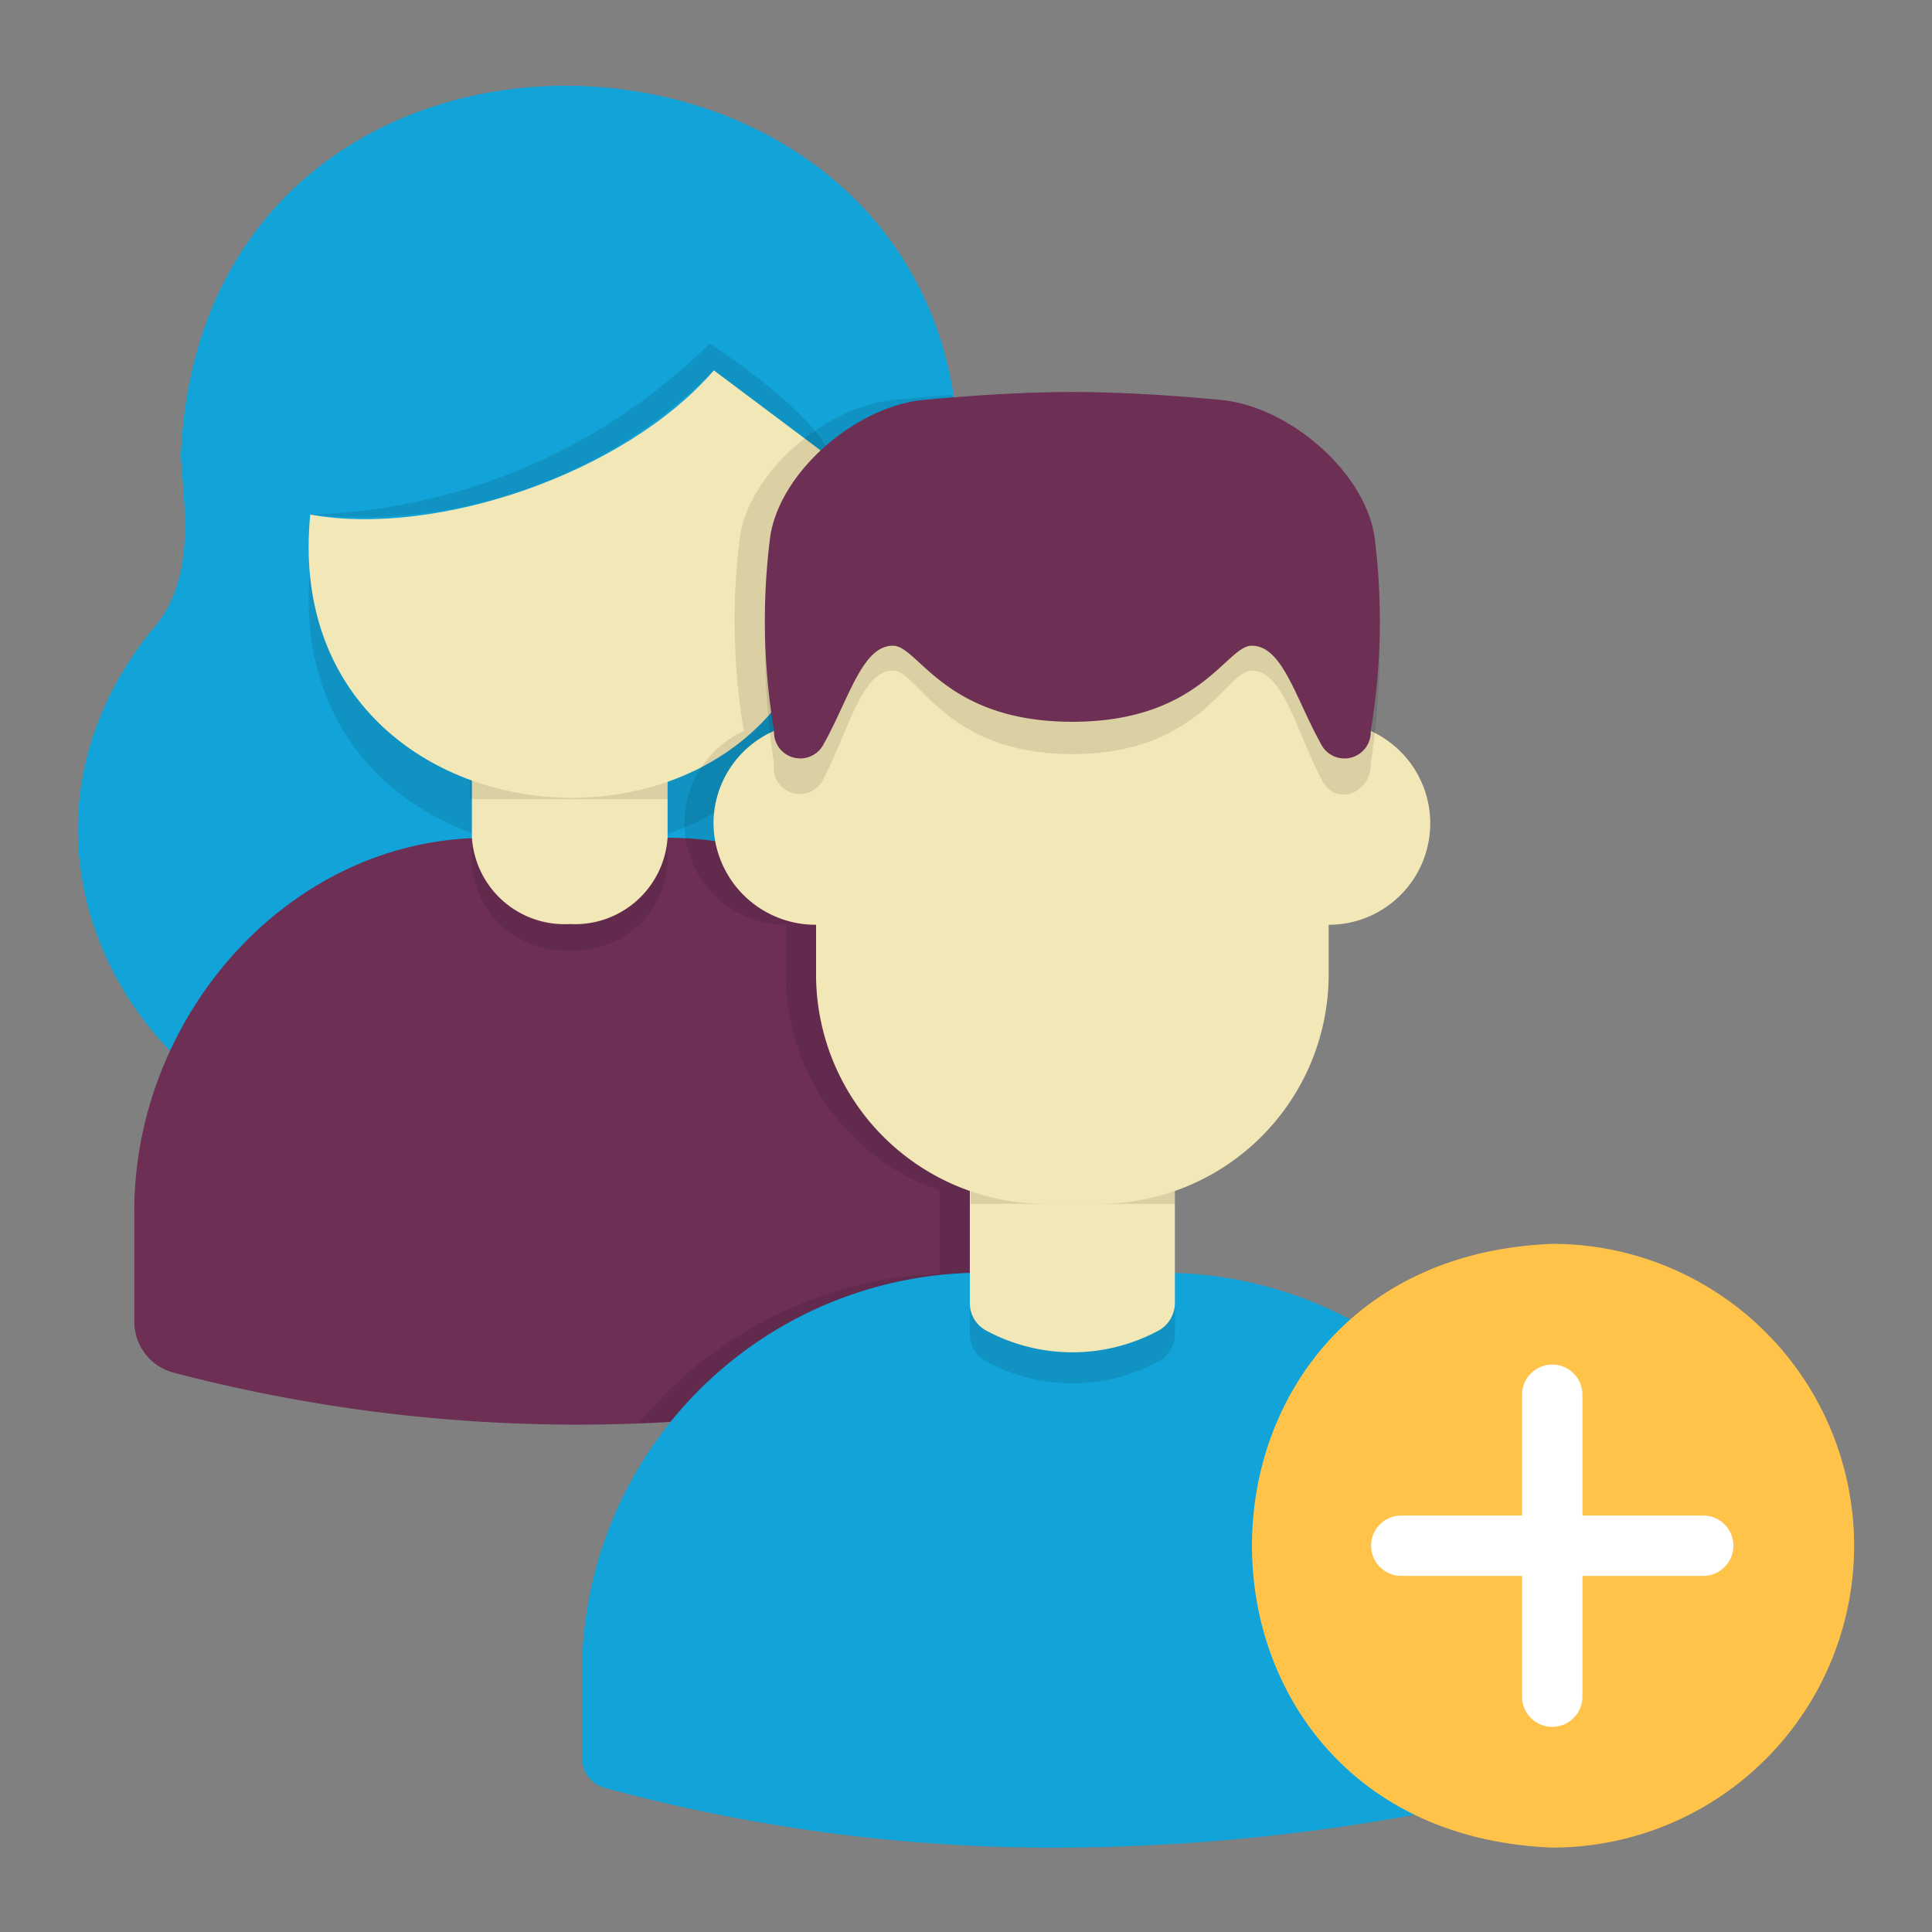<svg xmlns="http://www.w3.org/2000/svg" version="1.1" xmlns:xlink="http://www.w3.org/1999/xlink" xmlns:svgjs="http://svgjs.com/svgjs" width="512" height="512" x="0" y="0" viewBox="0 0 64 64" style="enable-background:new 0 0 512 512" xml:space="preserve" class=""><rect x="0" y="0" width="64" height="64" fill="#808080" stroke="none"/><g><path fill="#12a3d8" d="M32.46 34.434a10.219 10.219 0 0 1-13.59 1.93C8.853 42.75-2.454 30.266 4.98 20.934c1.48-1.63 1.16-3.79 1.01-5.8.66-16.933 25.599-15.84 25.77 0-.15 2.01-.47 4.17 1 5.8a10.225 10.225 0 0 1-.3 13.5z" data-original="#12a3d8"></path><path d="M27.469 16.87v3.44c-.635 11.234-18.344 10.147-17.192-1.529 4.152.757 10.406-1.344 13.371-4.775z" opacity=".1" fill="#000000" data-original="#000000"></path><path fill="#6d2f54" d="M33.82 40.294v3.49a1.744 1.744 0 0 1-1.29 1.68 52.825 52.825 0 0 1-26.77.01 1.744 1.744 0 0 1-1.31-1.69v-3.49c-.095-6.532 5.084-12.589 11.75-12.54h5.87c6.64-.053 11.853 6 11.75 12.54z" data-original="#6d2f54"></path><path d="M15.632 23.831v4.78a3.072 3.072 0 0 0 3.241 2.867 3.072 3.072 0 0 0 3.242-2.867v-4.78z" opacity=".1" fill="#000000" data-original="#000000"></path><path fill="#f2e7b6" d="M15.632 22.963v4.78a3.072 3.072 0 0 0 3.241 2.867 3.072 3.072 0 0 0 3.242-2.868v-4.779z" data-original="#f2e7b6"></path><path d="M15.568 25.309h6.547v1.165h-6.547z" opacity=".1" fill="#000000" data-original="#000000"></path><path fill="#f2e7b6" d="M27.469 15.134v3.439c-.635 11.235-18.344 10.147-17.192-1.528 4.152.756 10.406-1.345 13.371-4.776z" data-original="#f2e7b6"></path><path d="M10.277 17.045a19.62 19.62 0 0 0 13.235-5.666s3.701 2.412 3.957 3.755l-3.82-2.865a16.42 16.42 0 0 1-13.372 4.776z" opacity=".1" fill="#000000" data-original="#000000"></path><path d="M32.46 34.434c1.477 2.596 1.42 6.351 1.36 9.35a1.743 1.743 0 0 1-1.29 1.68 52.43 52.43 0 0 1-11.37 1.69 13.558 13.558 0 0 1 9.97-4.96v-2.75a7.583 7.583 0 0 1-5.1-7.13v-1.68a3.362 3.362 0 0 1-1.39-6.42 22.003 22.003 0 0 1-.13-6.43c.33-2.15 2.81-4.29 5.03-4.53.42-.04 1.13-.11 2.01-.17.623 2.595-.796 5.646 1.21 7.85a10.225 10.225 0 0 1-.3 13.5z" opacity=".1" fill="#000000" data-original="#000000"></path><path fill="#12a3d8" d="M19.281 58.237a1.02 1.02 0 0 0 .757.991 56.692 56.692 0 0 0 15.485 1.975 67.152 67.152 0 0 0 15.481-1.977 1.02 1.02 0 0 0 .762-.992v-3.003a13.26 13.26 0 0 0-13.442-13.07h-5.6A13.26 13.26 0 0 0 19.28 55.23z" data-original="#12a3d8"></path><path d="M32.127 44.197a1.028 1.028 0 0 0 .561.916 6.02 6.02 0 0 0 5.653.01 1.049 1.049 0 0 0 .579-.928v-5.562h-6.793z" opacity=".1" fill="#000000" data-original="#000000"></path><path fill="#f2e7b6" d="M32.127 43.17a1.028 1.028 0 0 0 .561.917 6.02 6.02 0 0 0 5.653.01 1.049 1.049 0 0 0 .579-.927v-4.536h-6.793z" data-original="#f2e7b6"></path><path d="M32.151 39.245h6.769v.634h-6.769z" opacity=".1" fill="#000000" data-original="#000000"></path><path fill="#f2e7b6" d="M23.637 27.273a3.378 3.378 0 0 0 3.396 3.361v1.68a7.603 7.603 0 0 0 7.641 7.564h1.698a7.603 7.603 0 0 0 7.642-7.563v-1.68a3.361 3.361 0 0 0 1.392-6.422c-.144.883-2.326-5.344-3.09-5.344H28.73c-.764 0-2.946 6.227-3.09 5.344a3.35 3.35 0 0 0-2.004 3.06z" data-original="#f2e7b6"></path><path d="M35.523 24.981c-4.245 0-5.094-2.768-5.943-2.768-1.028 0-1.456 1.951-2.326 3.64a.864.864 0 0 1-1.613-.54 26.563 26.563 0 0 1-.128-7.059 6.425 6.425 0 0 1 5.027-4.973c.83-.085 2.906-.295 4.983-.295s4.154.21 4.984.295a6.425 6.425 0 0 1 5.026 4.973 26.567 26.567 0 0 1-.127 7.06c.018.944-1.136 1.43-1.613.54-.87-1.69-1.298-3.641-2.326-3.641-.85 0-1.698 2.768-5.944 2.768z" opacity=".1" fill="#000000" data-original="#000000"></path><path fill="#6d2f54" d="M35.523 23.91c-4.245 0-5.094-2.52-5.943-2.52-1.028 0-1.456 1.777-2.326 3.315a.87.87 0 0 1-1.613-.492 22.058 22.058 0 0 1-.128-6.429c.323-2.15 2.802-4.286 5.027-4.53.83-.077 2.906-.268 4.983-.268s4.154.191 4.984.269c2.225.243 4.704 2.378 5.026 4.53a22.06 22.06 0 0 1-.127 6.429.87.87 0 0 1-1.613.492c-.87-1.54-1.298-3.316-2.326-3.316-.85 0-1.698 2.52-5.944 2.52z" data-original="#6d2f54"></path><path fill="#ffc34a" d="M61.42 51.204a10 10 0 0 1-10 10c-13.265-.527-13.261-19.476 0-20a10 10 0 0 1 10 10z" data-original="#ffc34a"></path><path fill="#ffffff" d="M56.42 50.204h-4v-4a1 1 0 0 0-2 0v4h-4a1 1 0 0 0 0 2h4v4a1 1 0 0 0 2 0v-4h4a1 1 0 0 0 0-2z" data-original="#ffffff"></path></g></svg>
